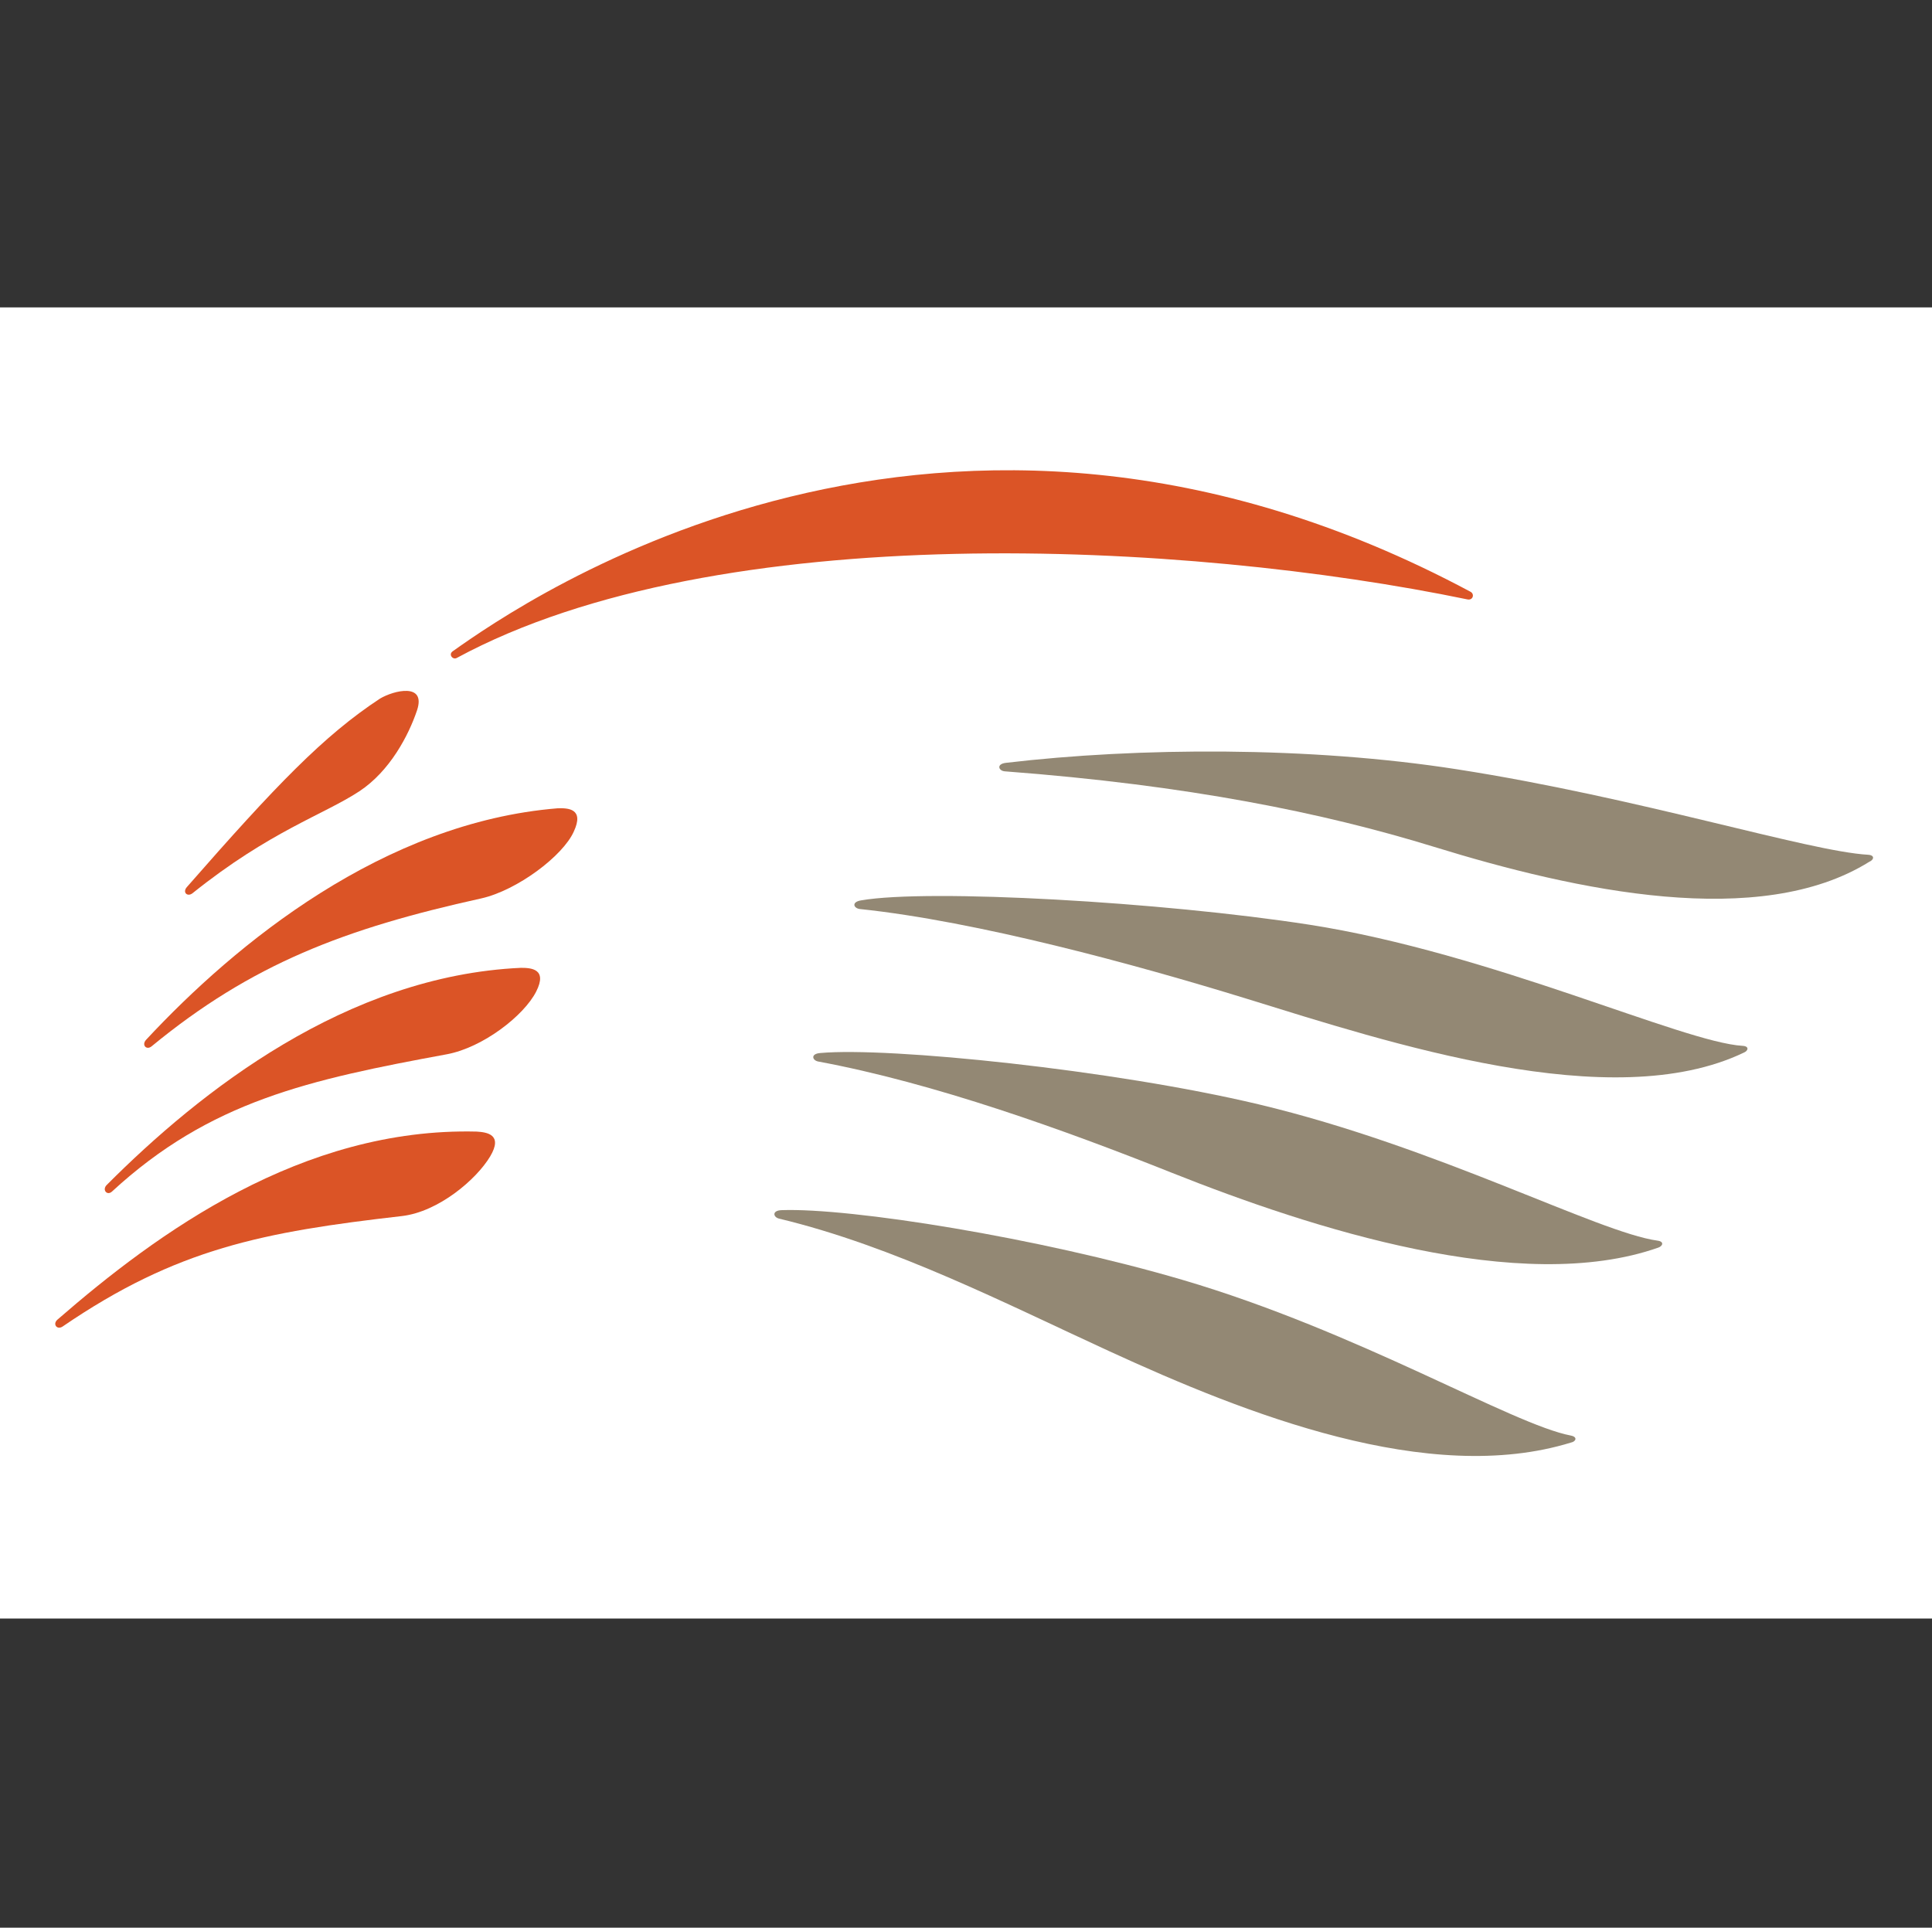 <?xml version="1.0" encoding="UTF-8" standalone="no"?>
<!DOCTYPE svg PUBLIC "-//W3C//DTD SVG 1.1//EN" "http://www.w3.org/Graphics/SVG/1.1/DTD/svg11.dtd">
<svg width="100%" height="100%" viewBox="0 0 462 461" version="1.1" xmlns="http://www.w3.org/2000/svg" xmlns:xlink="http://www.w3.org/1999/xlink" xml:space="preserve" xmlns:serif="http://www.serif.com/" style="fill-rule:evenodd;clip-rule:evenodd;stroke-linejoin:round;stroke-miterlimit:1.414;">
    <rect x="0" y="0" width="462" height="461" fill="#333333" stroke="none"/>
    <g id="Layer-1" serif:id="Layer 1" transform="matrix(3.27,0,0,3.27,-1064.54,-355.86)">
        <g transform="matrix(1.03,0,0,2.283,270.039,-80.298)">
            <rect x="53.873" y="92.687" width="137.195" height="42.001" style="fill:white;"/>
        </g>
        <g id="path9" transform="matrix(0.941,0,0,0.941,23.281,39.329)">
            <path d="M359.308,163.735C360.336,162.012 359.042,161.849 358.26,161.8C344.698,161.465 333.451,169.662 325.691,176.408C325.28,176.76 325.648,177.241 326.083,176.951C334.954,170.886 341.655,169.603 352.464,168.364C355.295,168.029 358.234,165.53 359.308,163.735" style="fill:rgb(219,84,38);fill-rule:nonzero;"/>
        </g>
        <g id="path11" transform="matrix(0.941,0,0,0.941,23.281,39.329)">
            <path d="M362.886,150.92C363.794,149.136 362.462,149.073 361.703,149.073C348.15,149.689 336.766,158.674 329.512,165.948C329.131,166.329 329.544,166.804 329.918,166.463C337.55,159.424 345.247,157.764 355.956,155.789C358.75,155.265 361.936,152.792 362.886,150.92" style="fill:rgb(219,84,38);fill-rule:nonzero;"/>
        </g>
        <g id="path13" transform="matrix(0.941,0,0,0.941,23.281,39.329)">
            <path d="M365.806,138.491C366.658,136.673 365.33,136.653 364.566,136.673C351.041,137.769 339.562,147.147 332.566,154.672C332.206,155.079 332.606,155.494 332.999,155.174C340.773,148.779 347.993,146.022 358.63,143.675C361.405,143.048 364.955,140.386 365.806,138.491" style="fill:rgb(219,84,38);fill-rule:nonzero;"/>
        </g>
        <g id="path15" transform="matrix(0.941,0,0,0.941,23.281,39.329)">
            <path d="M353.632,129.047C354.336,126.9 351.834,127.504 350.749,128.149C346.369,131.028 342.648,134.907 335.741,142.796C335.374,143.217 335.792,143.586 336.185,143.271C342.193,138.454 346.39,137.165 349.138,135.356C351.516,133.791 352.976,131.005 353.632,129.047" style="fill:rgb(219,84,38);fill-rule:nonzero;"/>
        </g>
        <g id="path17" transform="matrix(0.941,0,0,0.941,23.281,39.329)">
            <path d="M407.438,178.875C399.309,175.14 390.693,170.71 381.762,168.564C381.303,168.453 381.189,167.932 381.962,167.906C387.315,167.714 401.942,170.041 413.106,173.322C426.817,177.352 438.725,184.56 443.306,185.427C443.849,185.539 443.678,185.897 443.306,185.968C432.256,189.375 418.058,183.756 407.438,178.875" style="fill:rgb(147,136,116);fill-rule:nonzero;"/>
        </g>
        <g id="path19" transform="matrix(0.941,0,0,0.941,23.281,39.329)">
            <path d="M412.305,165.009C404.003,161.7 393.841,158.03 384.796,156.353C384.338,156.258 384.195,155.752 384.967,155.694C390.292,155.214 407.724,156.991 419.03,159.682C432.943,162.997 445.395,169.638 450.031,170.276C450.575,170.348 450.433,170.701 450.09,170.817C439.412,174.576 423.154,169.326 412.305,165.009" style="fill:rgb(147,136,116);fill-rule:nonzero;"/>
        </g>
        <g id="path21" transform="matrix(0.941,0,0,0.941,23.281,39.329)">
            <path d="M418.058,151.461C409.498,148.824 397.161,145.458 388.03,144.502C387.544,144.433 387.371,143.952 388.145,143.829C393.411,142.919 411.503,143.944 422.982,145.722C437.094,147.923 451.979,154.862 456.645,155.136C457.189,155.168 457.073,155.531 456.731,155.666C446.453,160.581 429.222,154.913 418.058,151.461" style="fill:rgb(147,136,116);fill-rule:nonzero;"/>
        </g>
        <g id="path23" transform="matrix(0.941,0,0,0.941,23.281,39.329)">
            <path d="M432.628,139.659C424.069,137.025 413.564,134.878 399.309,133.802C398.822,133.768 398.621,133.23 399.395,133.141C409.642,131.933 422.982,131.85 434.46,133.645C448.572,135.84 461.739,140.022 466.405,140.286C466.949,140.326 466.835,140.689 466.491,140.829C457.989,146.139 443.792,143.108 432.628,139.659" style="fill:rgb(147,136,116);fill-rule:nonzero;"/>
        </g>
        <g id="path25" transform="matrix(0.941,0,0,0.941,23.281,39.329)">
            <path d="M356.718,124.988C356.408,125.163 356.039,124.716 356.408,124.465C361.869,120.594 394.442,97.88 435.49,119.842C435.834,120.019 435.691,120.529 435.262,120.44C413.478,115.931 377.032,113.999 356.718,124.988" style="fill:rgb(219,84,38);fill-rule:nonzero;"/>
        </g>
    </g>
</svg>
